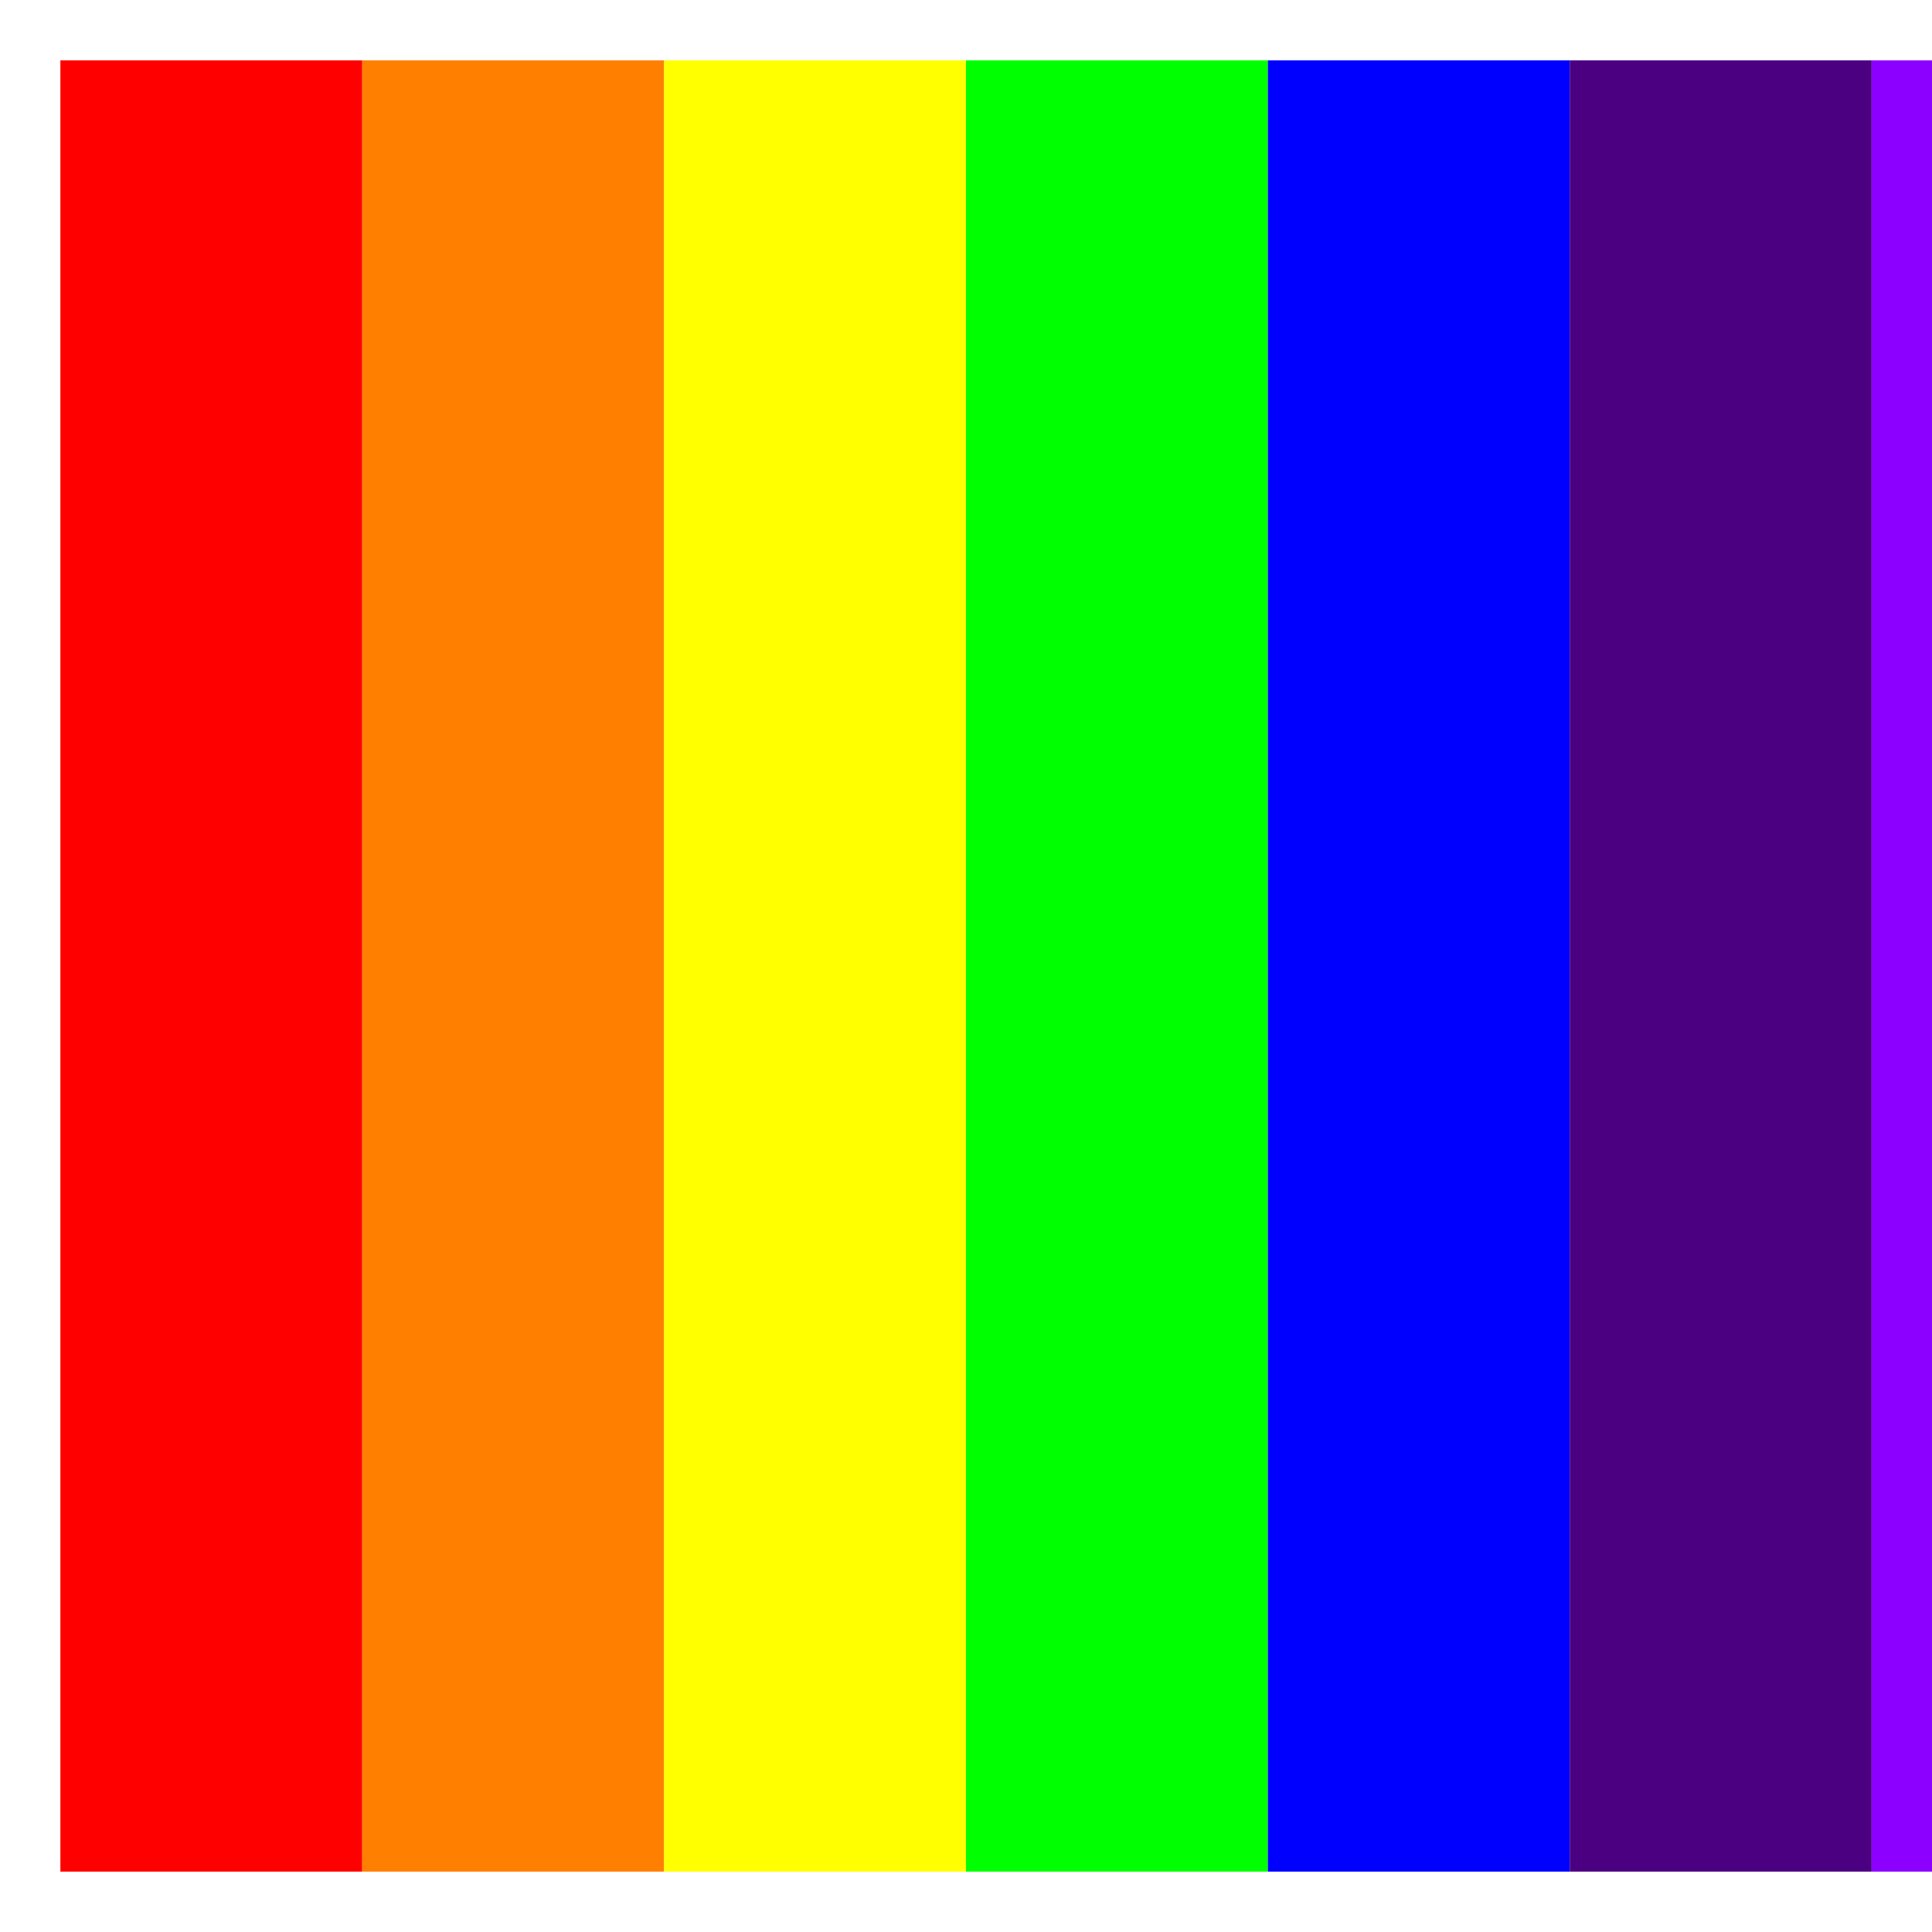 <svg xmlns="http://www.w3.org/2000/svg" class="icon icon-prismaticSpectrum" viewBox="0 0 32 32">
    <rect x="1" y="1" width="5" height="30" fill="#FF0000"/> <!-- Red -->
    <rect x="6" y="1" width="5" height="30" fill="#FF7F00"/> <!-- Orange -->
    <rect x="11" y="1" width="5" height="30" fill="#FFFF00"/> <!-- Yellow -->
    <rect x="16" y="1" width="5" height="30" fill="#00FF00"/> <!-- Green -->
    <rect x="21" y="1" width="5" height="30" fill="#0000FF"/> <!-- Blue -->
    <rect x="26" y="1" width="5" height="30" fill="#4B0082"/> <!-- Indigo -->
    <rect x="31" y="1" width="5" height="30" fill="#8B00FF"/> <!-- Violet -->
</svg>